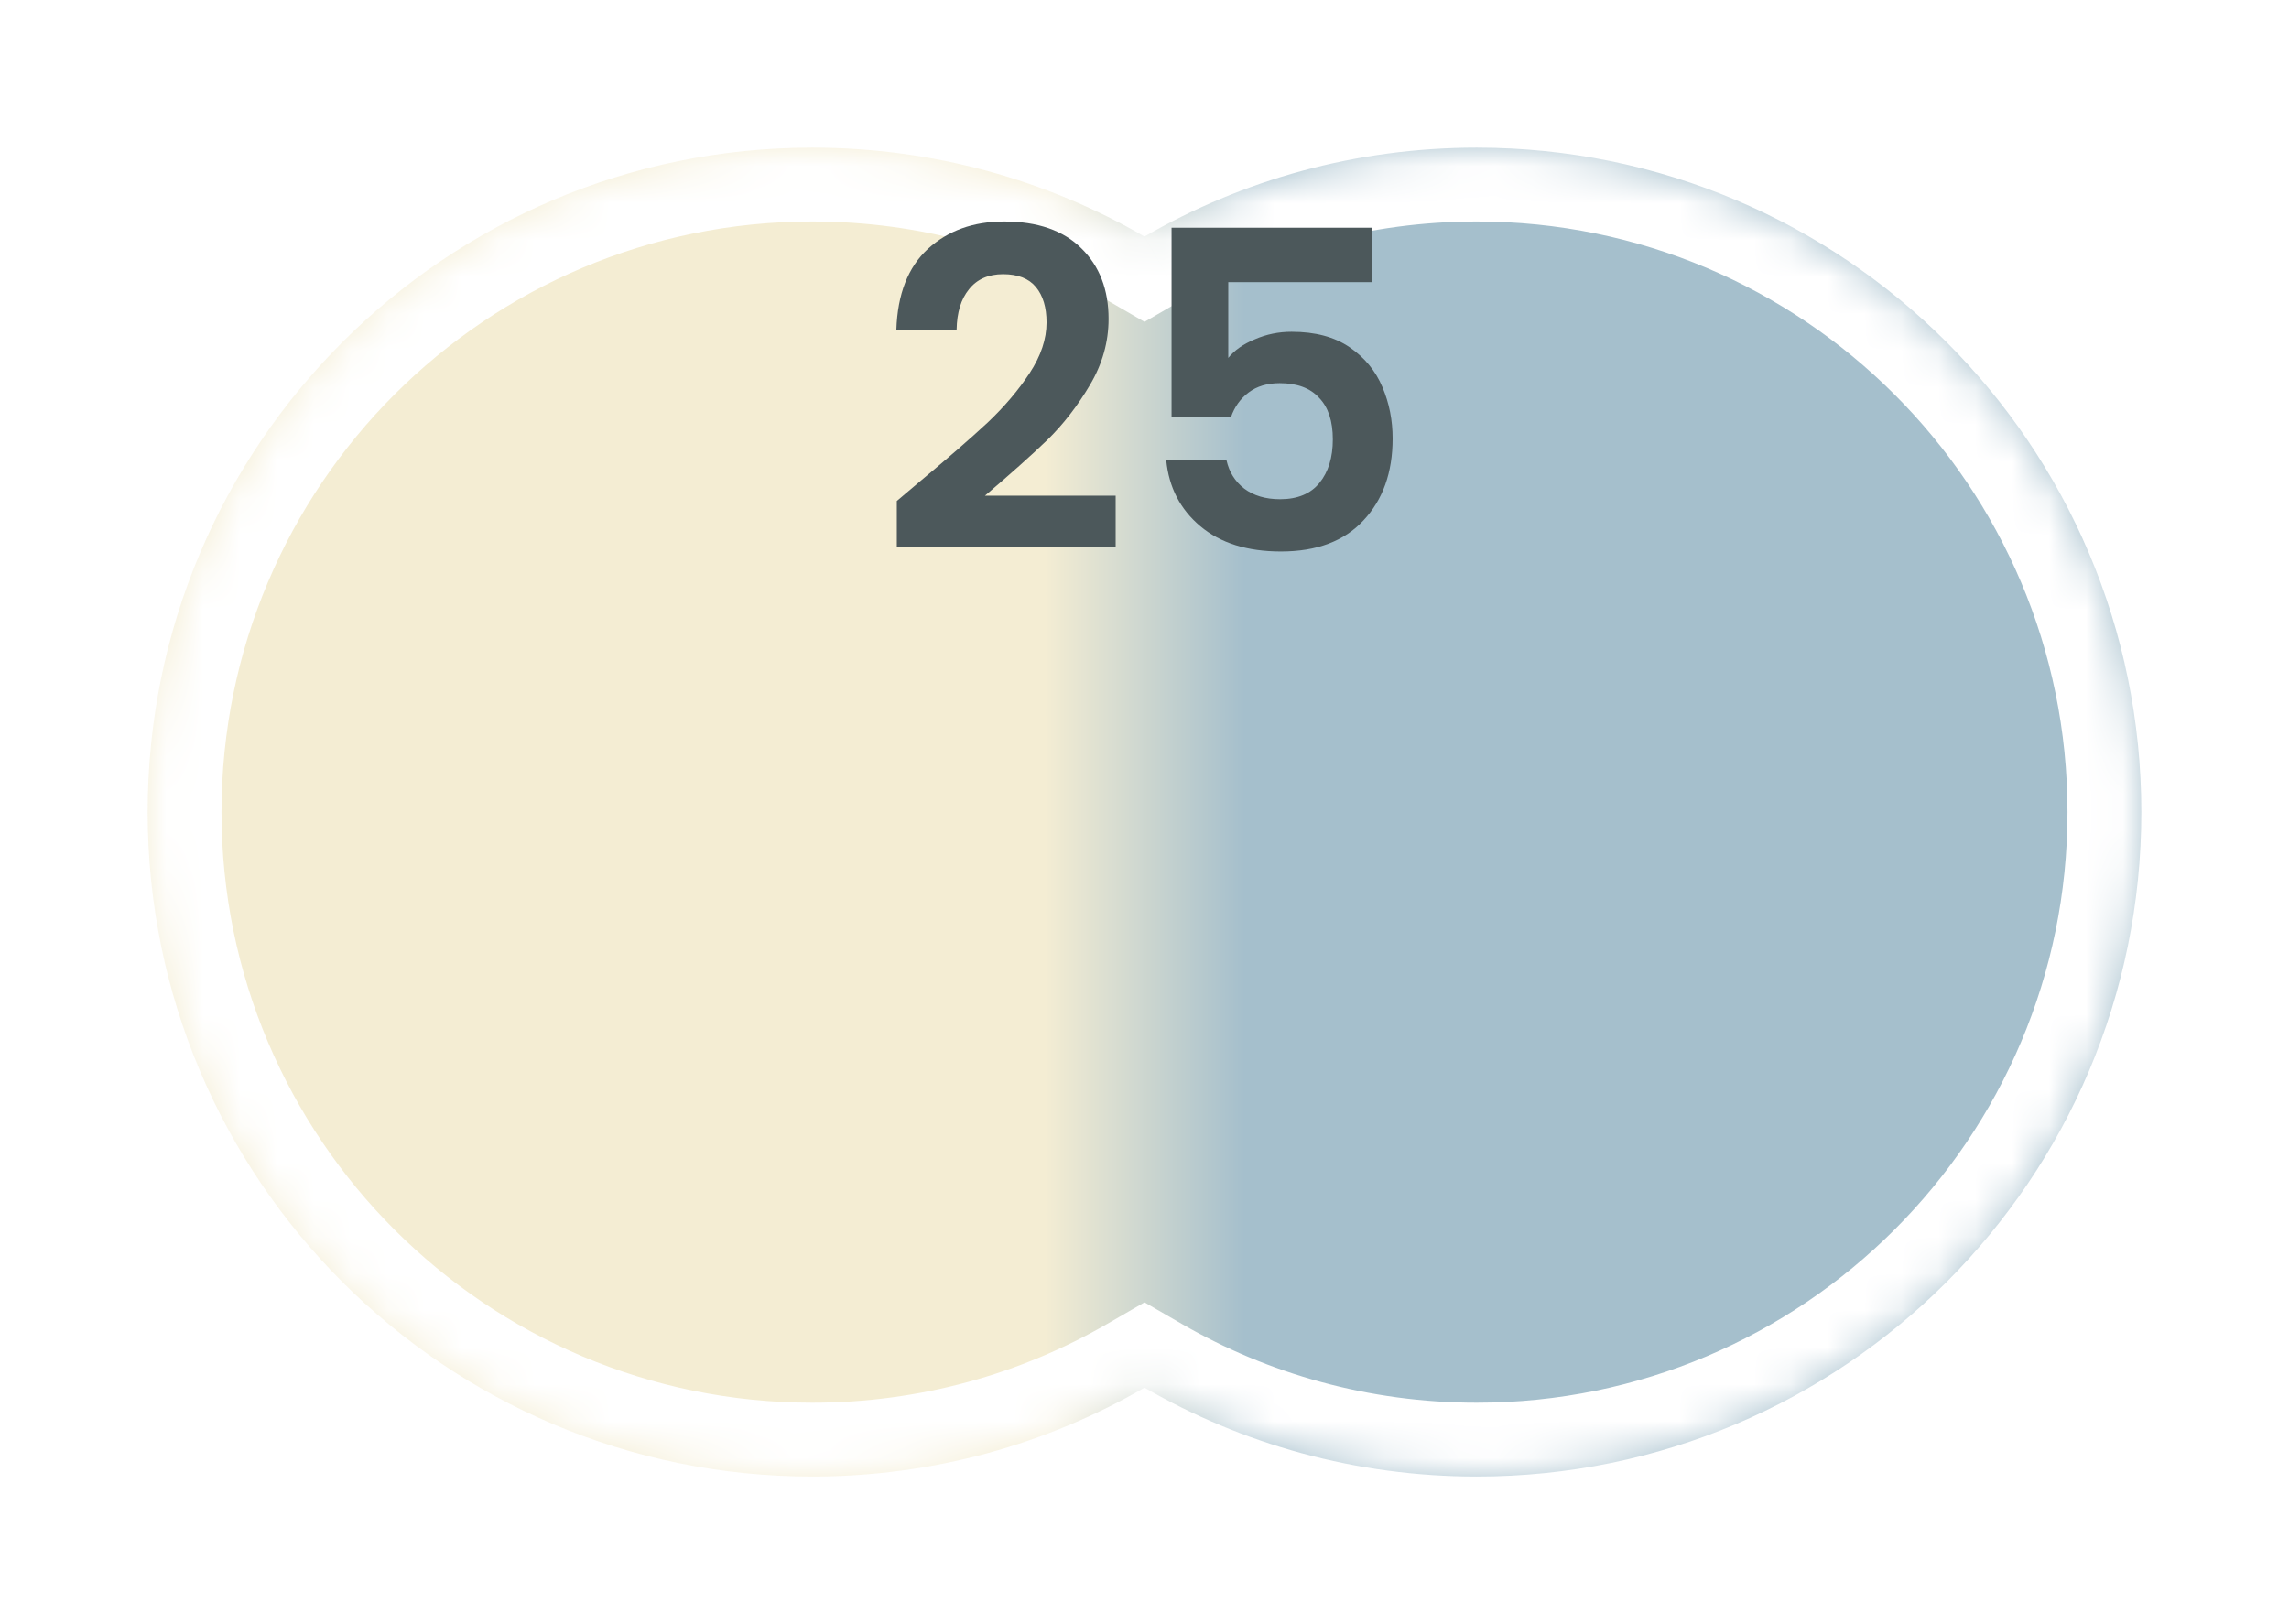 <svg width="62" height="44" viewBox="0 0 62 44" fill="none" xmlns="http://www.w3.org/2000/svg">
<g filter="url(#filter0_d_114_3900)">
<mask id="path-1-inside-1_114_3900" fill="white">
<path fill-rule="evenodd" clip-rule="evenodd" d="M31 35.592C28.352 37.123 25.279 38 22 38C12.059 38 4 29.941 4 20C4 10.059 12.059 2 22 2C25.279 2 28.352 2.877 31 4.408C33.648 2.877 36.721 2 40 2C49.941 2 58 10.059 58 20C58 29.941 49.941 38 40 38C36.721 38 33.648 37.123 31 35.592Z"/>
</mask>
<path fill-rule="evenodd" clip-rule="evenodd" d="M31 35.592C28.352 37.123 25.279 38 22 38C12.059 38 4 29.941 4 20C4 10.059 12.059 2 22 2C25.279 2 28.352 2.877 31 4.408C33.648 2.877 36.721 2 40 2C49.941 2 58 10.059 58 20C58 29.941 49.941 38 40 38C36.721 38 33.648 37.123 31 35.592Z" fill="url(#paint0_linear_114_3900)"/>
<path d="M31 35.592L32.002 33.861L31 33.281L29.998 33.861L31 35.592ZM31 4.408L29.999 6.139L31 6.719L32.002 6.139L31 4.408ZM29.998 33.861C27.647 35.221 24.918 36 22 36V40C25.64 40 29.058 39.026 32.002 37.323L29.998 33.861ZM22 36C13.163 36 6 28.837 6 20H2C2 31.046 10.954 40 22 40V36ZM6 20C6 11.163 13.163 4 22 4V0C10.954 0 2 8.954 2 20H6ZM22 4C24.918 4 27.647 4.779 29.999 6.139L32.002 2.677C29.058 0.974 25.64 0 22 0V4ZM32.002 6.139C34.353 4.779 37.082 4 40 4V0C36.361 0 32.942 0.974 29.999 2.677L32.002 6.139ZM40 4C48.837 4 56 11.163 56 20H60C60 8.954 51.046 0 40 0V4ZM56 20C56 28.837 48.837 36 40 36V40C51.046 40 60 31.046 60 20H56ZM40 36C37.082 36 34.353 35.221 32.002 33.861L29.998 37.323C32.942 39.026 36.361 40 40 40V36Z" fill="white" mask="url(#path-1-inside-1_114_3900)"/>
</g>
<path d="M37.157 7.644H33.269V9.696C33.437 9.488 33.677 9.32 33.989 9.192C34.301 9.056 34.633 8.988 34.985 8.988C35.625 8.988 36.149 9.128 36.557 9.408C36.965 9.688 37.261 10.048 37.445 10.488C37.629 10.92 37.721 11.384 37.721 11.88C37.721 12.8 37.457 13.54 36.929 14.1C36.409 14.66 35.665 14.94 34.697 14.94C33.785 14.94 33.057 14.712 32.513 14.256C31.969 13.8 31.661 13.204 31.589 12.468H33.221C33.293 12.788 33.453 13.044 33.701 13.236C33.957 13.428 34.281 13.524 34.673 13.524C35.145 13.524 35.501 13.376 35.741 13.08C35.981 12.784 36.101 12.392 36.101 11.904C36.101 11.408 35.977 11.032 35.729 10.776C35.489 10.512 35.133 10.38 34.661 10.38C34.325 10.38 34.045 10.464 33.821 10.632C33.597 10.8 33.437 11.024 33.341 11.304H31.733V6.168H37.157V7.644Z" fill="#4C585B"/>
<path d="M24.915 13.044C25.683 12.404 26.295 11.872 26.751 11.448C27.207 11.016 27.587 10.568 27.891 10.104C28.195 9.64 28.347 9.184 28.347 8.736C28.347 8.328 28.251 8.008 28.059 7.776C27.867 7.544 27.571 7.428 27.171 7.428C26.771 7.428 26.463 7.564 26.247 7.836C26.031 8.1 25.919 8.464 25.911 8.928H24.279C24.311 7.968 24.595 7.24 25.131 6.744C25.675 6.248 26.363 6 27.195 6C28.107 6 28.807 6.244 29.295 6.732C29.783 7.212 30.027 7.848 30.027 8.64C30.027 9.264 29.859 9.86 29.523 10.428C29.187 10.996 28.803 11.492 28.371 11.916C27.939 12.332 27.375 12.836 26.679 13.428H30.219V14.82H24.291V13.572L24.915 13.044Z" fill="#4C585B"/>
<defs>
<filter id="filter0_d_114_3900" x="0" y="0" width="62" height="44" filterUnits="userSpaceOnUse" color-interpolation-filters="sRGB">
<feFlood flood-opacity="0" result="BackgroundImageFix"/>
<feColorMatrix in="SourceAlpha" type="matrix" values="0 0 0 0 0 0 0 0 0 0 0 0 0 0 0 0 0 0 127 0" result="hardAlpha"/>
<feOffset dy="2"/>
<feGaussianBlur stdDeviation="2"/>
<feComposite in2="hardAlpha" operator="out"/>
<feColorMatrix type="matrix" values="0 0 0 0 0 0 0 0 0 0 0 0 0 0 0 0 0 0 0.5 0"/>
<feBlend mode="normal" in2="BackgroundImageFix" result="effect1_dropShadow_114_3900"/>
<feBlend mode="normal" in="SourceGraphic" in2="effect1_dropShadow_114_3900" result="shape"/>
</filter>
<linearGradient id="paint0_linear_114_3900" x1="4" y1="20" x2="58" y2="20" gradientUnits="userSpaceOnUse">
<stop offset="0.45" stop-color="#F4EDD3"/>
<stop offset="0.55" stop-color="#A5BFCC"/>
</linearGradient>
</defs>
</svg>
